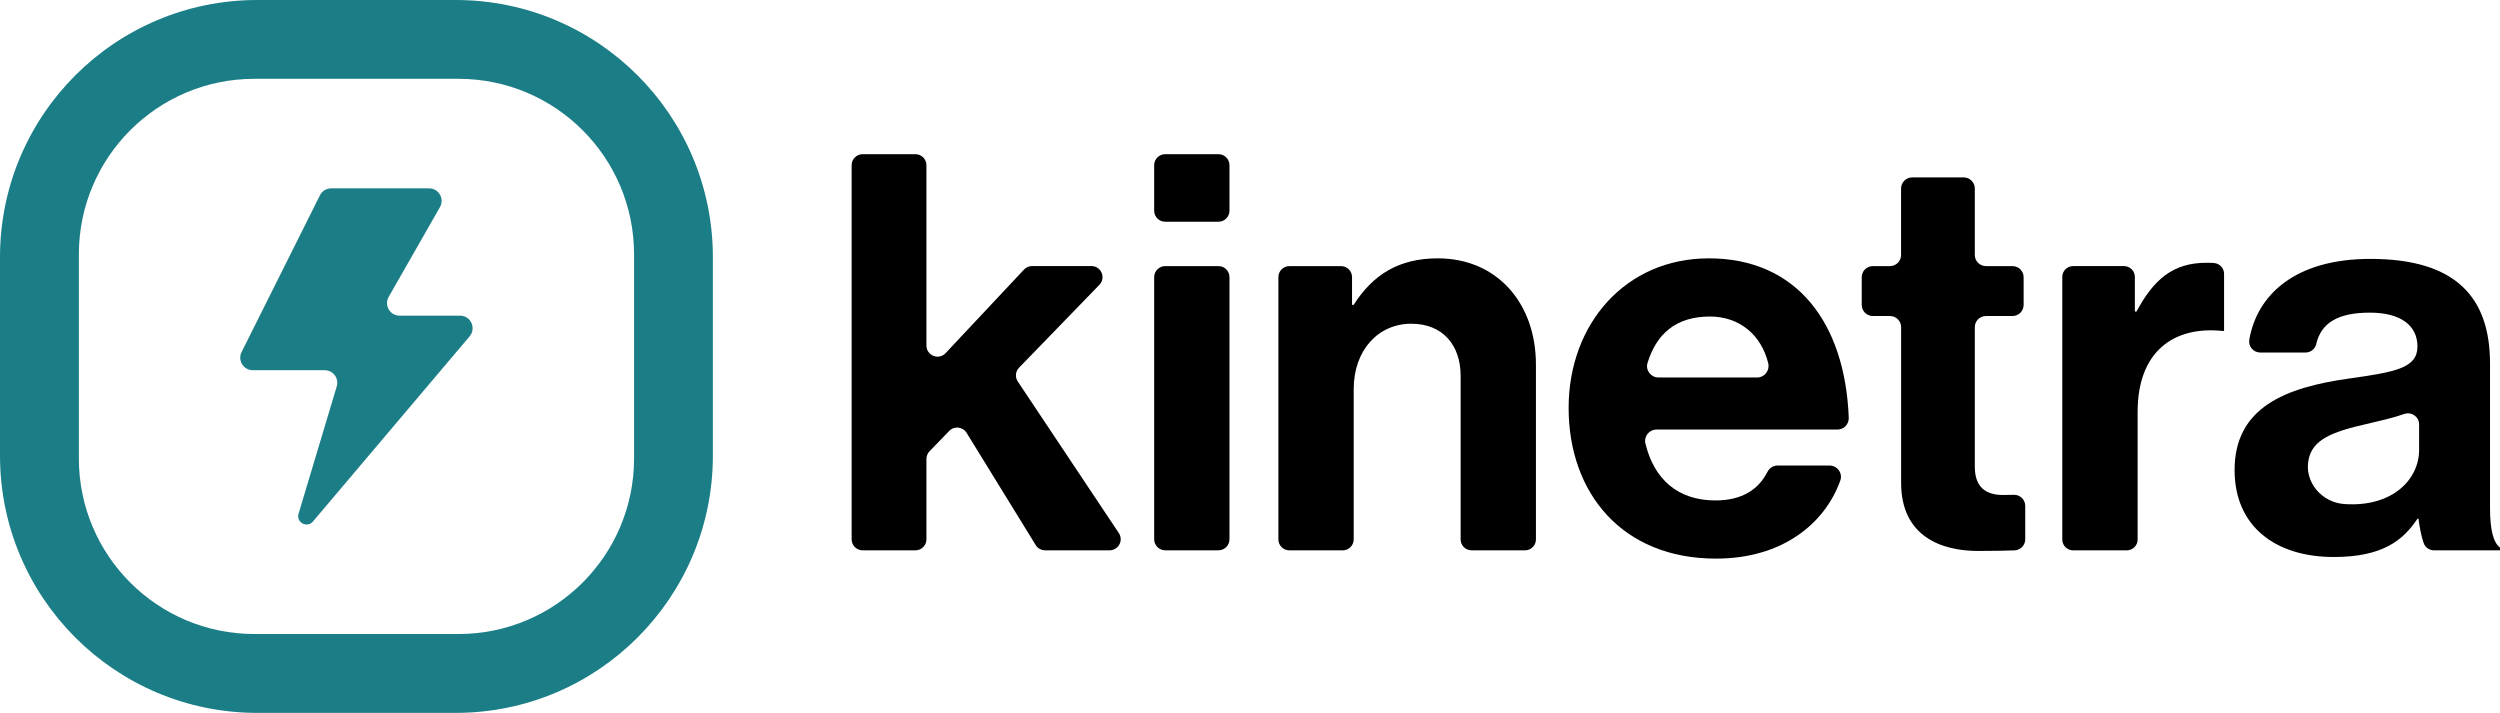 <?xml version="1.0" encoding="UTF-8"?>
<svg id="Layer_2" xmlns="http://www.w3.org/2000/svg" viewBox="0 0 541.43 154.39">
  <defs>
    <style>
      .cls-1 {
        fill: #1b7e87;
      }
    </style>
  </defs>
  <g id="Layer_1-2" data-name="Layer_1">
    <path class="cls-1" d="M98.69,0h-42.99C24.94,0,0,24.94,0,55.7v42.99c0,30.76,24.94,55.7,55.7,55.7h42.99c30.76,0,55.7-24.94,55.7-55.7v-42.99c0-30.76-24.94-55.7-55.7-55.7ZM137.32,99.29c0,21-17.03,38.02-38.02,38.02h-44.2c-21,0-38.02-17.02-38.02-38.02v-44.2c0-21,17.02-38.02,38.02-38.02h44.2c20.99,0,38.02,17.02,38.02,38.02v44.2Z"/>
    <path class="cls-1" d="M86.55,68.36h13.08c2.32,0,3.57,2.71,2.08,4.48l-33.94,40.11c-1.26,1.49-3.67.19-3.11-1.69l8.27-27.58c.52-1.74-.78-3.5-2.6-3.5h-15.58c-2.02,0-3.34-2.13-2.43-3.94l16.97-33.95c.46-.92,1.4-1.5,2.43-1.5h21.2c2.09,0,3.4,2.26,2.36,4.07l-11.1,19.43c-1.04,1.81.27,4.07,2.36,4.07Z"/>
    <g>
      <path d="M205.57,93.33l-4.26,4.4c-.43.45-.67,1.05-.67,1.67v17.39c0,1.33-1.07,2.4-2.4,2.4h-11.4c-1.33,0-2.4-1.07-2.4-2.4V35.79c0-1.33,1.07-2.4,2.4-2.4h11.4c1.33,0,2.4,1.07,2.4,2.4v39.05c0,2.17,2.66,3.23,4.15,1.64l16.98-18.1c.45-.48,1.09-.76,1.75-.76h12.85c2.12,0,3.2,2.55,1.72,4.07l-17.39,17.94c-.79.81-.9,2.06-.27,3l21.88,32.82c1.06,1.59-.08,3.73-2,3.73h-13.97c-.83,0-1.61-.43-2.04-1.14l-14.96-24.3c-.82-1.33-2.68-1.54-3.77-.41Z"/>
      <path d="M252.35,33.39h11.53c1.32,0,2.39,1.07,2.39,2.39v9.85c0,1.32-1.07,2.39-2.39,2.39h-11.53c-1.32,0-2.39-1.07-2.39-2.39v-9.85c0-1.32,1.07-2.39,2.39-2.39ZM252.35,57.63h11.53c1.32,0,2.39,1.07,2.39,2.39v56.77c0,1.32-1.07,2.39-2.39,2.39h-11.53c-1.32,0-2.39-1.07-2.39-2.39v-56.77c0-1.32,1.07-2.39,2.39-2.39Z"/>
      <path d="M292.8,66.03h.36c4.2-6.6,9.84-10.08,18.24-10.08,12.72,0,21.24,9.6,21.24,23.04v37.83c0,1.31-1.06,2.37-2.37,2.37h-11.57c-1.31,0-2.37-1.06-2.37-2.37v-35.43c0-6.6-3.84-11.28-10.68-11.28-7.2,0-12.48,5.76-12.48,14.16v32.55c0,1.31-1.06,2.37-2.37,2.37h-11.57c-1.31,0-2.37-1.06-2.37-2.37v-56.81c0-1.31,1.06-2.37,2.37-2.37h11.21c1.31,0,2.37,1.06,2.37,2.37v6.03Z"/>
      <path d="M339.72,88.35c0-18.24,12.36-32.4,30.36-32.4,19.02,0,29.51,13.95,30.31,34.52.05,1.4-1.06,2.56-2.46,2.56h-39.18c-1.58,0-2.77,1.48-2.4,3.02,1.87,7.69,6.96,12.33,15.17,12.33,5.72,0,9.3-2.33,11.27-6.2.42-.83,1.26-1.36,2.19-1.36h11.25c1.68,0,2.9,1.67,2.33,3.25-3.39,9.44-12.68,16.91-26.92,16.91-20.4,0-31.92-14.28-31.92-32.64ZM359.16,81.75h21.4c1.6,0,2.76-1.51,2.39-3.07-1.48-6.11-6.2-10.13-12.62-10.13-7.45,0-11.6,3.83-13.52,10.04-.49,1.57.72,3.16,2.36,3.16Z"/>
      <path d="M405.6,57.63h3.71c1.33,0,2.41-1.08,2.41-2.41v-14.39c0-1.33,1.08-2.41,2.41-2.41h11.15c1.33,0,2.41,1.08,2.41,2.41v14.39c0,1.33,1.08,2.41,2.41,2.41h5.75c1.33,0,2.41,1.08,2.41,2.41v5.99c0,1.33-1.08,2.41-2.41,2.41h-5.75c-1.33,0-2.41,1.08-2.41,2.41v30.23c0,4.56,2.52,6.12,6.12,6.12.74,0,1.57-.02,2.33-.04,1.35-.04,2.47,1.05,2.47,2.41v7.21c0,1.3-1.02,2.36-2.31,2.41-1.74.06-4.42.13-7.89.13-7.92,0-16.68-3.12-16.68-14.76v-33.71c0-1.33-1.08-2.41-2.41-2.41h-3.71c-1.33,0-2.41-1.08-2.41-2.41v-5.99c0-1.33,1.08-2.41,2.41-2.41Z"/>
      <path d="M462.35,67.47h.36c3.72-6.96,7.92-10.56,15.12-10.56.62,0,1.16.01,1.64.05,1.24.09,2.2,1.11,2.2,2.35v12.36h-.36c-10.68-1.08-18.36,4.56-18.36,17.52v27.65c0,1.3-1.05,2.35-2.35,2.35h-11.62c-1.3,0-2.35-1.05-2.35-2.35v-56.86c0-1.3,1.05-2.35,2.35-2.35h11.02c1.3,0,2.35,1.05,2.35,2.35v7.49Z"/>
      <path d="M523.79,112.35h-.24c-3.12,4.68-7.56,8.28-18.12,8.28-12.6,0-21.48-6.6-21.48-18.84,0-13.56,11.04-17.88,24.72-19.8,10.2-1.44,14.88-2.28,14.88-6.96,0-4.44-3.48-7.32-10.32-7.32s-10.54,2.19-11.61,6.83c-.25,1.07-1.22,1.81-2.32,1.81h-9.79c-1.49,0-2.63-1.35-2.37-2.82,1.67-9.58,9.8-17.46,26.21-17.46,18.48,0,25.92,8.28,25.92,22.68v31.32c0,4.68.72,7.44,2.16,8.52v.6h-14.27c-1,0-1.91-.61-2.25-1.55-.52-1.43-.88-3.39-1.13-5.29ZM523.91,97.47v-5.56c0-1.67-1.65-2.8-3.22-2.25-2.49.87-5.42,1.52-8.18,2.17-7.54,1.7-11.7,3.4-12.55,7.76-.94,4.81,2.86,9.23,7.74,9.57,10.43.74,16.21-5.35,16.21-11.7Z"/>
    </g>
  </g>
</svg>